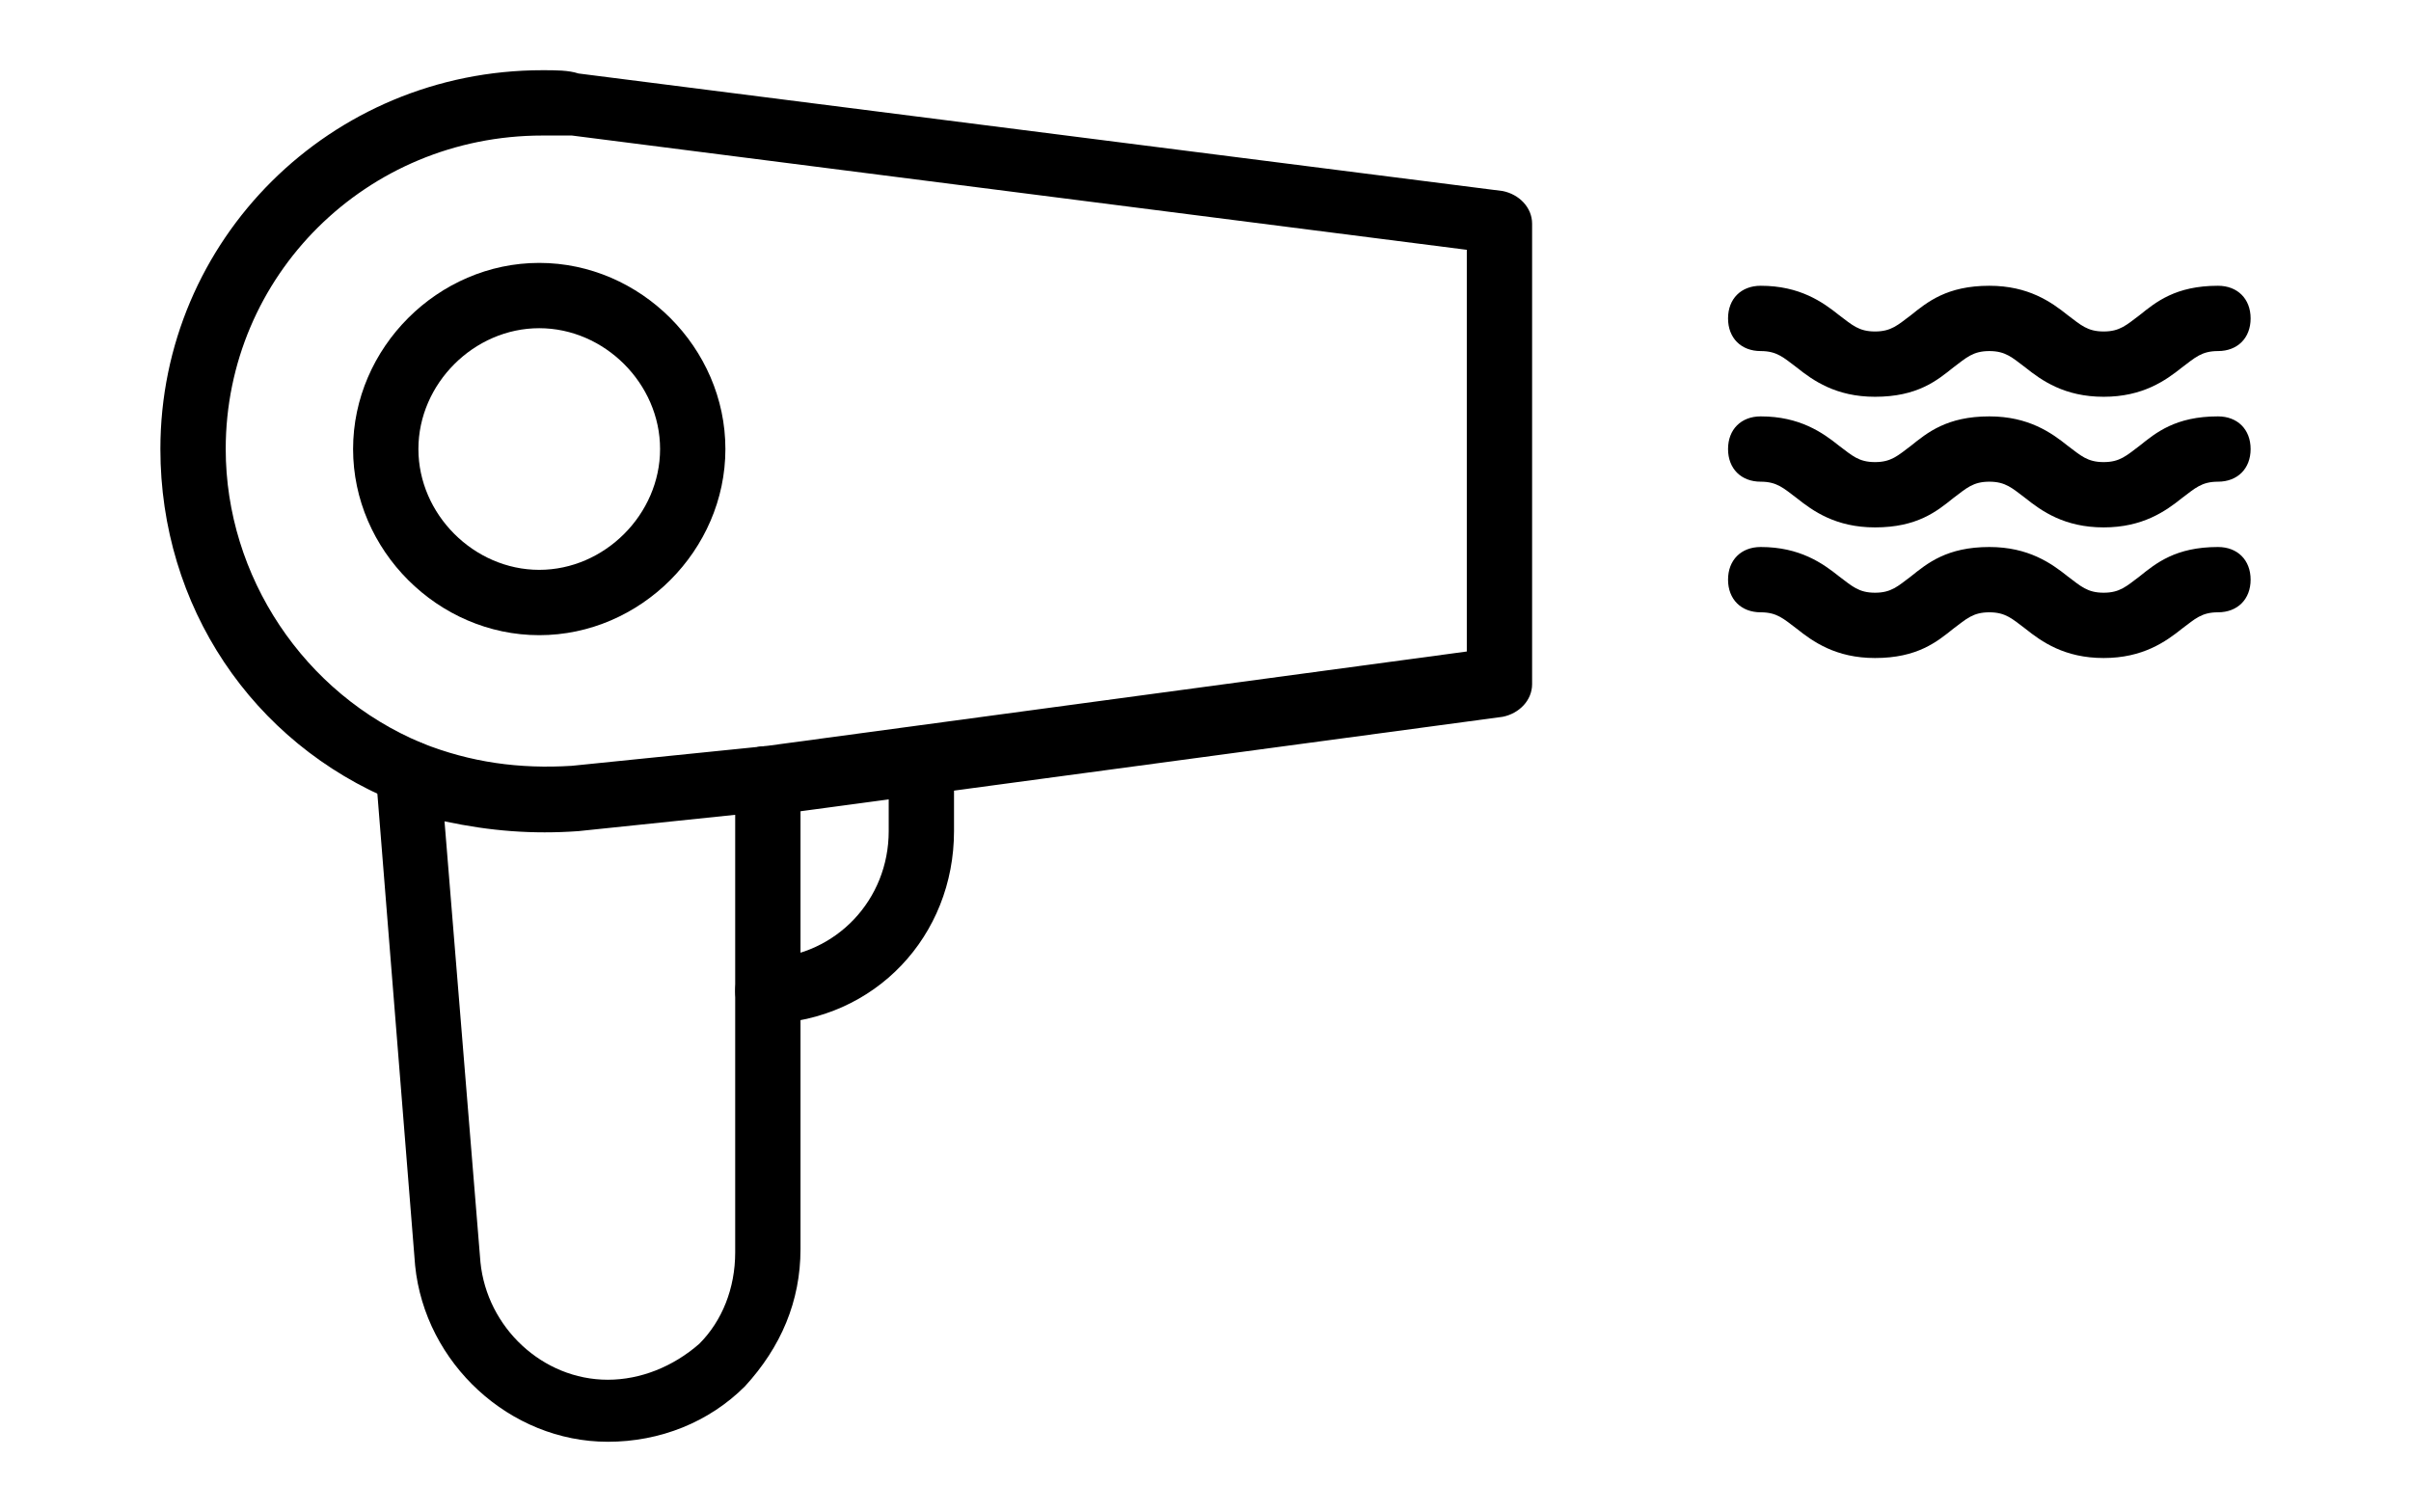 <?xml version="1.0" encoding="utf-8"?>
<svg viewBox="-5.393 59.165 607.942 381.299" xmlns="http://www.w3.org/2000/svg">
  <defs>
    <symbol id="w" overflow="visible">
      <path d="m0.031 0h-0.016-0.016v-0.016-0.016h0.016 0.016-0.016v0.016 0.016h0.016v-0.016z"/>
    </symbol>
    <symbol id="e" overflow="visible">
      <path d="m0.016-0.016v0.016h-0.016v-0.031h0.016v0.016-0.016z"/>
    </symbol>
    <symbol id="b" overflow="visible">
      <path d="m0.031-0.016h-0.016v0.016c0.008 0 0.016-0.004 0.016-0.016v0.016h-0.016-0.016v-0.016l0.016-0.016v0.016h0.016z"/>
    </symbol>
    <symbol id="a" overflow="visible">
      <path d="m0.016-0.016v0.016-0.016zm0.016 0v0.016h-0.016-0.016v-0.016h0.016-0.016v-0.016h0.016v0.016h0.016z"/>
    </symbol>
    <symbol id="d" overflow="visible">
      <path d="m0.016-0.031v0.016 0.016h-0.016v-0.016-0.016z"/>
    </symbol>
    <symbol id="l" overflow="visible">
      <path d="m0.016-0.016v-0.016h0.016v0.031h-0.016-0.016v-0.016l0.016-0.016v0.016zm0 0.016v-0.016 0.016z"/>
    </symbol>
    <symbol id="k" overflow="visible">
      <path d="m0.016 0v-0.016 0.016zm0-0.016v-0.016c0.008 0 0.016 0.008 0.016 0.016v0.016h-0.016-0.016v-0.031h0.016z"/>
    </symbol>
    <symbol id="j" overflow="visible">
      <path d="m0-0.031h0.016v0.016-0.016h0.016l-0.016 0.031v0.016h-0.016v-0.016h0.016z"/>
    </symbol>
    <symbol id="i" overflow="visible">
      <path d="m0.016-0.031v0.016 0.016h0.016v-0.016c0-0.008-0.008-0.016-0.016-0.016zm0 0h0.016v0.016 0.016h-0.016-0.016v-0.016-0.016h0.016z"/>
    </symbol>
    <symbol id="v" overflow="visible">
      <path d="m0-0.031h0.016v0.031h-0.016z"/>
    </symbol>
    <symbol id="f" overflow="visible">
      <path d="m0.031-0.016v0.016h-0.016v-0.016 0.016h-0.016v-0.031h0.016v0.016-0.016c0.008 0 0.016 0.008 0.016 0.016z"/>
    </symbol>
    <symbol id="h" overflow="visible">
      <path d="m0-0.031h0.016 0.016v0.016h-0.016v0.016h-0.016zm0.016 0v0.016-0.016z"/>
    </symbol>
    <symbol id="g" overflow="visible">
      <path d="m0.031-0.031v0.016h-0.016c0.008 0 0.016 0.008 0.016 0.016h-0.016-0.016 0.016v-0.016h-0.016l0.016-0.016h0.016z"/>
    </symbol>
    <symbol id="c" overflow="visible">
      <path d="m0.016-0.016v0.016-0.016zm0-0.016v0.016h0.016c0 0.012-0.008 0.016-0.016 0.016h-0.016v-0.016l0.016-0.016z"/>
    </symbol>
    <symbol id="u" overflow="visible">
      <path d="m0-0.031h0.016v0.016-0.016h0.016l-0.016 0.031z"/>
    </symbol>
    <symbol id="t" overflow="visible">
      <path d="m0-0.031h0.016v0.016-0.016h0.016l-0.016 0.016 0.016 0.016h-0.016v-0.016 0.016h-0.016z"/>
    </symbol>
    <symbol id="s" overflow="visible">
      <path d="m0.016-0.031v0.031h-0.016v-0.031h0.016z"/>
    </symbol>
    <symbol id="r" overflow="visible">
      <path d="m0.031-0.016v-0.016c0.008 0 0.016 0.008 0.016 0.016v0.016h-0.016v-0.016 0.016h-0.016v-0.016 0.016h-0.016v-0.031h0.016v0.016-0.016 0.016h0.016z"/>
    </symbol>
    <symbol id="q" overflow="visible">
      <path d="m0.031-0.016v0.016h-0.016v-0.016 0.016h-0.016v-0.031h0.016v0.016-0.016c0.008 0 0.016 0.008 0.016 0.016z"/>
    </symbol>
    <symbol id="p" overflow="visible">
      <path d="m0-0.031h0.016l0.016 0.016v-0.016 0.031l-0.016-0.016v0.016h-0.016z"/>
    </symbol>
    <symbol id="o" overflow="visible">
      <path d="m0-0.016v-0.016h0.016v0.016 0.016-0.016-0.016h0.016v0.031h-0.016-0.016v-0.016z"/>
    </symbol>
    <symbol id="n" overflow="visible">
      <path d="m0-0.031h0.016v0.031h-0.016v0.016zm0 0h0.016z"/>
    </symbol>
    <symbol id="m" overflow="visible">
      <path d="m0.031-0.031v0.016h-0.016v0.016h0.016-0.016-0.016v-0.016l0.016-0.016h0.016z"/>
    </symbol>
  </defs>
  <g transform="matrix(1, 0, 0, 1, -51.421, -30.184)">
    <path d="m239.65 294c-4.117 0-7.41-3.293-8.234-7.41-0.824-4.117 2.469-9.059 7.41-9.059l177.06-23.883v-101.3l-225.65-28.82h-7.41c-44.473 0-79.883 35.41-79.883 79.059 0 32.117 19.766 61.766 49.41 74.117 4.117 1.648 6.59 6.59 4.117 10.707-1.648 4.117-6.59 6.59-10.707 4.117-36.23-14.824-59.293-49.414-59.293-88.941 0-52.707 42.824-95.531 96.355-95.531 3.293 0 6.59 0 9.059 0.824l233.06 29.648c4.117 0.824 7.41 4.117 7.41 8.234v116.12c0 4.117-3.293 7.41-7.41 8.234l-183.65 24.707c-0.824-0.824-0.824-0.824-1.645-0.824z"/>
    <path d="m199.29 452.94c-24.707 0-46.117-19.766-48.59-44.469l-9.883-123.53c0-2.469 0.824-5.766 3.293-7.41 2.469-1.648 5.766-1.648 8.234-0.824 12.352 4.941 24.707 6.59 37.883 5.766l48.59-4.941c2.469 0 4.941 0.824 6.59 2.469 1.648 1.648 2.469 4.117 2.469 5.766v118.59c0 13.176-4.941 24.707-14 34.59-9.055 9.055-21.41 13.996-34.586 13.996zm-41.176-156.47 9.059 111.18c1.648 16.469 15.648 29.648 32.117 29.648 8.234 0 16.469-3.293 23.059-9.059 5.766-5.766 9.059-14 9.059-23.059v-110.35l-39.531 4.117c-11.527 0.824-22.23 0-33.762-2.473z"/>
    <path d="m576.47 189.41c-9.883 0-15.648-4.117-19.766-7.41-3.293-2.469-4.941-4.117-9.059-4.117-4.117 0-5.766 1.648-9.059 4.117-4.117 3.293-9.059 7.41-19.766 7.41-9.883 0-15.648-4.117-19.766-7.41-3.293-2.469-4.941-4.117-9.059-4.117-4.941 0-8.234-3.293-8.234-8.234 0-4.941 3.293-8.234 8.234-8.234 9.883 0 15.648 4.117 19.766 7.41 3.293 2.469 4.941 4.117 9.059 4.117 4.117 0 5.766-1.648 9.059-4.117 4.117-3.293 9.059-7.41 19.766-7.41 9.883 0 15.648 4.117 19.766 7.41 3.293 2.469 4.941 4.117 9.059 4.117s5.766-1.648 9.059-4.117c4.117-3.293 9.059-7.41 19.766-7.41 4.941 0 8.234 3.293 8.234 8.234 0 4.941-3.293 8.234-8.234 8.234-4.117 0-5.766 1.648-9.059 4.117-4.117 3.293-9.883 7.41-19.766 7.41z"/>
    <path d="m576.47 222.35c-9.883 0-15.648-4.117-19.766-7.41-3.293-2.469-4.941-4.117-9.059-4.117-4.117 0-5.766 1.648-9.059 4.117-4.117 3.293-9.059 7.41-19.766 7.41-9.883 0-15.648-4.117-19.766-7.41-3.293-2.469-4.941-4.117-9.059-4.117-4.941 0-8.234-3.293-8.234-8.234s3.293-8.234 8.234-8.234c9.883 0 15.648 4.117 19.766 7.41 3.293 2.469 4.941 4.117 9.059 4.117 4.117 0 5.766-1.648 9.059-4.117 4.117-3.293 9.059-7.41 19.766-7.41 9.883 0 15.648 4.117 19.766 7.41 3.293 2.469 4.941 4.117 9.059 4.117s5.766-1.648 9.059-4.117c4.117-3.293 9.059-7.41 19.766-7.41 4.941 0 8.234 3.293 8.234 8.234s-3.293 8.234-8.234 8.234c-4.117 0-5.766 1.648-9.059 4.117-4.117 3.293-9.883 7.41-19.766 7.41z"/>
    <path d="m576.47 255.29c-9.883 0-15.648-4.117-19.766-7.41-3.293-2.469-4.941-4.117-9.059-4.117-4.117 0-5.766 1.648-9.059 4.117-4.117 3.293-9.059 7.41-19.766 7.41-9.883 0-15.648-4.117-19.766-7.41-3.293-2.469-4.941-4.117-9.059-4.117-4.941 0-8.234-3.293-8.234-8.234s3.293-8.234 8.234-8.234c9.883 0 15.648 4.117 19.766 7.41 3.293 2.469 4.941 4.117 9.059 4.117 4.117 0 5.766-1.648 9.059-4.117 4.117-3.293 9.059-7.41 19.766-7.41 9.883 0 15.648 4.117 19.766 7.41 3.293 2.469 4.941 4.117 9.059 4.117s5.766-1.648 9.059-4.117c4.117-3.293 9.059-7.41 19.766-7.41 4.941 0 8.234 3.293 8.234 8.234s-3.293 8.234-8.234 8.234c-4.117 0-5.766 1.648-9.059 4.117-4.117 3.293-9.883 7.41-19.766 7.41z"/>
    <path d="m182 249.53c-25.531 0-46.941-21.41-46.941-46.941s21.41-46.941 46.941-46.941 46.941 21.41 46.941 46.941c0 25.527-21.41 46.941-46.941 46.941zm0-77.414c-16.469 0-30.469 14-30.469 30.469s14 30.469 30.469 30.469 30.469-14 30.469-30.469-14-30.469-30.469-30.469z"/>
    <path d="m239.65 347.53c-4.117 0-8.234-3.293-8.234-8.234s3.293-8.234 8.234-8.234c17.293-0.824 30.469-14.824 30.469-32.117v-17.293c0-4.941 3.293-8.234 8.234-8.234 4.941 0 8.234 3.293 8.234 8.234v17.293c0.004 26.348-19.762 47.762-46.938 48.586 0.82 0 0.82 0 0 0z"/>
  </g>
</svg>